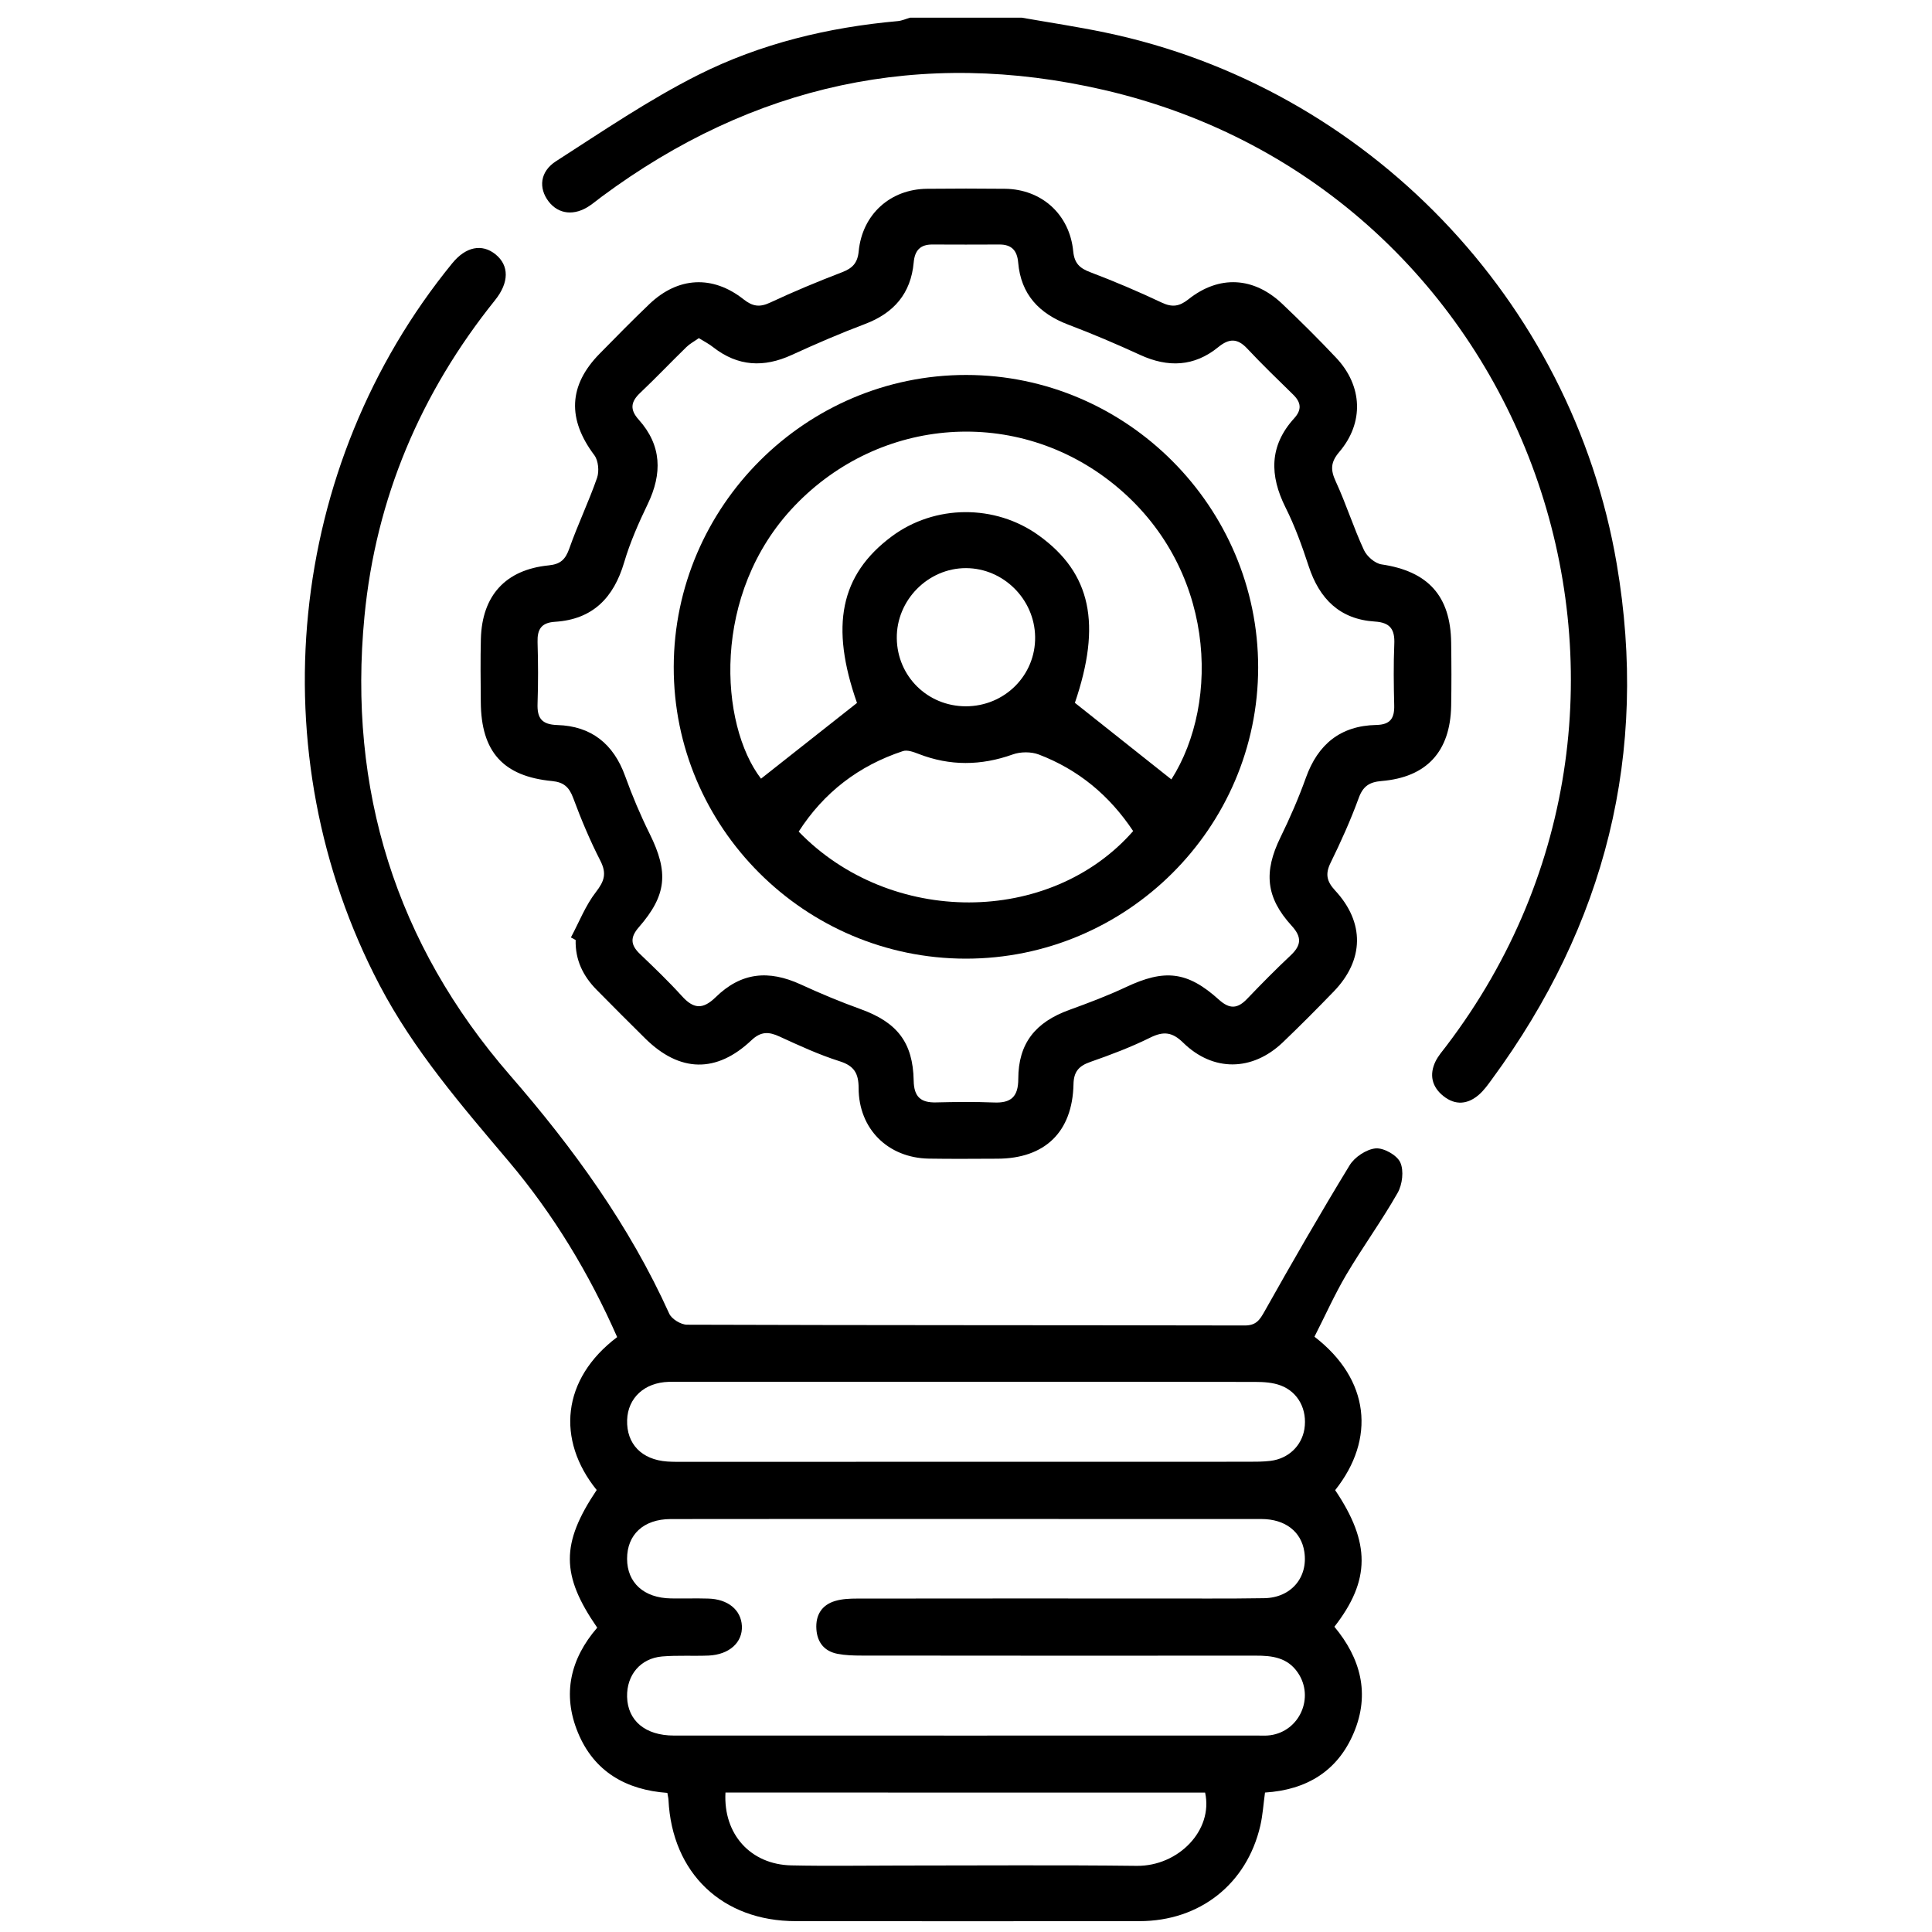 <?xml version="1.0" encoding="utf-8"?>
<!-- Generator: Adobe Illustrator 16.0.0, SVG Export Plug-In . SVG Version: 6.00 Build 0)  -->
<!DOCTYPE svg PUBLIC "-//W3C//DTD SVG 1.1//EN" "http://www.w3.org/Graphics/SVG/1.1/DTD/svg11.dtd">
<svg version="1.1" id="Layer_1" xmlns="http://www.w3.org/2000/svg" xmlns:xlink="http://www.w3.org/1999/xlink" x="0px" y="0px"
	 width="50px" height="50px" viewBox="0 0 50 50" enable-background="new 0 0 50 50" xml:space="preserve">
<g>
	<path fill-rule="evenodd" clip-rule="evenodd" d="M26.441,0.457c0.722,0.127,1.447,0.235,2.164,0.385
		c6.761,1.409,12.073,6.92,13.236,13.753c0.836,4.899-0.293,9.338-3.228,13.333c-0.104,0.143-0.209,0.291-0.34,0.404
		c-0.288,0.25-0.608,0.281-0.917,0.035c-0.301-0.24-0.372-0.555-0.203-0.902c0.07-0.141,0.179-0.266,0.276-0.393
		c6.884-9.043,2.201-22.185-8.859-24.744c-4.729-1.094-9.086-0.139-12.998,2.762c-0.103,0.076-0.201,0.159-0.307,0.231
		c-0.395,0.272-0.81,0.229-1.067-0.107c-0.263-0.344-0.228-0.772,0.192-1.042c1.21-0.777,2.405-1.593,3.685-2.236
		c1.61-0.808,3.359-1.229,5.162-1.39c0.107-0.01,0.211-0.059,0.317-0.089C24.517,0.457,25.479,0.457,26.441,0.457z"/>
	<path fill-rule="evenodd" clip-rule="evenodd" d="M34.018,34.594c1.436,1.105,1.587,2.648,0.536,3.971
		c0.916,1.359,0.916,2.334-0.02,3.535c0.674,0.809,0.93,1.73,0.502,2.744c-0.419,0.996-1.226,1.479-2.298,1.547
		c-0.041,0.299-0.058,0.584-0.122,0.861c-0.35,1.506-1.563,2.465-3.124,2.467c-2.967,0.004-5.932,0.002-8.898,0
		c-1.902,0-3.202-1.242-3.294-3.139c-0.002-0.047-0.015-0.094-0.029-0.18c-1.059-0.076-1.896-0.543-2.315-1.563
		c-0.411-0.996-0.193-1.912,0.5-2.713c-0.942-1.363-0.942-2.178-0.014-3.563c-1.047-1.295-0.91-2.871,0.53-3.957
		c-0.723-1.645-1.646-3.174-2.807-4.549c-1.221-1.445-2.456-2.871-3.343-4.563c-3.146-5.998-2.406-13.426,1.883-18.68
		c0.35-0.428,0.768-0.514,1.12-0.229c0.354,0.288,0.355,0.727-0.015,1.187c-1.925,2.398-3.084,5.13-3.378,8.183
		c-0.431,4.477,0.811,8.473,3.767,11.875c1.64,1.887,3.087,3.883,4.12,6.168c0.063,0.141,0.304,0.287,0.461,0.287
		c4.81,0.016,9.619,0.01,14.428,0.02c0.305,0.002,0.395-0.146,0.523-0.373c0.713-1.268,1.438-2.529,2.196-3.771
		c0.128-0.213,0.434-0.416,0.674-0.439c0.209-0.018,0.552,0.174,0.638,0.363c0.098,0.213,0.054,0.574-0.069,0.789
		c-0.411,0.723-0.903,1.398-1.327,2.115C34.536,33.508,34.289,34.064,34.018,34.594z M25.003,39.311
		c-2.548,0-5.097-0.002-7.646,0.002c-0.701,0.002-1.129,0.402-1.128,1.029c0.001,0.619,0.435,1.014,1.135,1.025
		c0.32,0.006,0.641-0.006,0.961,0.004c0.512,0.012,0.853,0.291,0.875,0.707c0.022,0.428-0.327,0.744-0.863,0.768
		c-0.4,0.016-0.803-0.01-1.201,0.023c-0.562,0.049-0.92,0.48-0.907,1.045c0.016,0.619,0.472,1.002,1.211,1.002
		c5.032,0.002,10.065,0,15.1,0c0.111,0,0.225,0.008,0.334-0.008c0.763-0.105,1.146-0.979,0.717-1.615
		c-0.268-0.398-0.667-0.447-1.101-0.445c-3.397,0.002-6.795,0.002-10.194-0.002c-0.207,0-0.418-0.006-0.621-0.045
		c-0.34-0.066-0.525-0.295-0.547-0.639c-0.024-0.361,0.137-0.627,0.489-0.73c0.179-0.053,0.378-0.061,0.567-0.061
		c2.565-0.004,5.131-0.002,7.695-0.002c0.945-0.002,1.892,0.008,2.837-0.008c0.697-0.01,1.141-0.537,1.04-1.201
		c-0.078-0.52-0.492-0.846-1.109-0.848C30.102,39.311,27.552,39.311,25.003,39.311z M24.994,35.76c-2.435,0-4.869,0-7.303,0
		c-0.128,0-0.257-0.002-0.384,0.002c-0.628,0.018-1.058,0.414-1.077,0.988c-0.019,0.617,0.375,1.027,1.037,1.074
		c0.144,0.01,0.288,0.008,0.432,0.008c4.869,0,9.738,0,14.606-0.002c0.192,0,0.387,0,0.576-0.023
		c0.463-0.057,0.805-0.387,0.877-0.824c0.077-0.494-0.153-0.953-0.613-1.127c-0.202-0.076-0.435-0.092-0.655-0.092
		C29.99,35.758,27.492,35.76,24.994,35.76z M18.775,46.391c-0.059,1.082,0.654,1.863,1.705,1.885
		c0.929,0.02,1.857,0.004,2.787,0.004c2.05,0,4.101-0.016,6.151,0.008c1.073,0.012,1.986-0.916,1.77-1.896
		C27.063,46.391,22.935,46.391,18.775,46.391z"/>
	<path fill-rule="evenodd" clip-rule="evenodd" d="M14.775,24.261c0.212-0.396,0.377-0.827,0.649-1.177
		c0.217-0.281,0.281-0.479,0.114-0.807c-0.269-0.525-0.499-1.073-0.704-1.626c-0.104-0.279-0.242-0.407-0.544-0.437
		c-1.27-0.121-1.839-0.759-1.847-2.046c-0.004-0.545-0.012-1.091,0.002-1.636c0.03-1.119,0.64-1.79,1.756-1.9
		c0.309-0.031,0.433-0.156,0.533-0.437c0.217-0.617,0.503-1.21,0.718-1.828c0.059-0.171,0.034-0.447-0.071-0.587
		c-0.7-0.931-0.671-1.803,0.136-2.625c0.427-0.435,0.854-0.87,1.294-1.29c0.737-0.701,1.633-0.75,2.433-0.118
		c0.235,0.186,0.418,0.211,0.69,0.083c0.607-0.284,1.227-0.542,1.853-0.782c0.272-0.104,0.406-0.236,0.436-0.544
		c0.093-0.957,0.818-1.608,1.766-1.618c0.674-0.007,1.348-0.007,2.021,0c0.947,0.011,1.673,0.662,1.765,1.619
		c0.031,0.308,0.164,0.435,0.439,0.539c0.625,0.237,1.244,0.5,1.851,0.787c0.272,0.128,0.456,0.101,0.69-0.084
		c0.796-0.633,1.69-0.585,2.432,0.119c0.477,0.453,0.944,0.917,1.394,1.395c0.684,0.726,0.724,1.679,0.08,2.435
		c-0.227,0.266-0.231,0.464-0.09,0.768c0.267,0.579,0.459,1.193,0.728,1.772c0.075,0.163,0.285,0.346,0.457,0.371
		c1.199,0.177,1.785,0.813,1.8,2.025c0.008,0.545,0.01,1.091,0,1.636c-0.022,1.181-0.632,1.848-1.802,1.945
		c-0.314,0.026-0.48,0.134-0.591,0.441c-0.208,0.569-0.458,1.126-0.725,1.67c-0.146,0.294-0.103,0.486,0.115,0.722
		c0.769,0.829,0.751,1.798-0.032,2.61c-0.435,0.45-0.876,0.894-1.327,1.325c-0.787,0.748-1.802,0.76-2.575,0.002
		c-0.277-0.271-0.501-0.301-0.844-0.133c-0.5,0.248-1.025,0.447-1.553,0.631c-0.303,0.105-0.435,0.254-0.44,0.584
		c-0.028,1.232-0.741,1.918-1.968,1.922c-0.593,0.002-1.186,0.008-1.779-0.002c-1.057-0.02-1.813-0.77-1.814-1.828
		c-0.001-0.379-0.115-0.574-0.494-0.693c-0.531-0.168-1.042-0.404-1.55-0.637c-0.278-0.129-0.482-0.139-0.729,0.094
		c-0.907,0.859-1.859,0.834-2.749-0.045c-0.422-0.416-0.84-0.836-1.257-1.259c-0.353-0.356-0.558-0.777-0.544-1.29
		C14.855,24.305,14.815,24.283,14.775,24.261z M18.086,8.751c-0.125,0.088-0.237,0.147-0.323,0.232
		c-0.402,0.392-0.788,0.798-1.196,1.185c-0.245,0.232-0.271,0.433-0.036,0.694c0.597,0.666,0.611,1.396,0.232,2.183
		c-0.235,0.488-0.457,0.991-0.61,1.51c-0.271,0.915-0.812,1.475-1.789,1.537c-0.355,0.022-0.462,0.194-0.452,0.527
		c0.016,0.528,0.018,1.058,0,1.586c-0.014,0.375,0.101,0.546,0.513,0.559c0.876,0.026,1.452,0.486,1.753,1.319
		c0.184,0.51,0.396,1.013,0.637,1.499c0.49,0.99,0.444,1.581-0.28,2.412c-0.233,0.266-0.216,0.462,0.026,0.694
		c0.371,0.355,0.742,0.71,1.086,1.09c0.298,0.33,0.536,0.359,0.874,0.03c0.657-0.642,1.364-0.715,2.204-0.33
		c0.507,0.234,1.024,0.449,1.55,0.639c0.939,0.34,1.353,0.857,1.371,1.85c0.007,0.418,0.181,0.574,0.582,0.563
		c0.496-0.012,0.994-0.018,1.49,0.002c0.445,0.02,0.635-0.145,0.635-0.611c0.001-0.916,0.44-1.467,1.321-1.785
		c0.494-0.179,0.99-0.366,1.466-0.59c0.997-0.47,1.587-0.414,2.406,0.326c0.279,0.252,0.485,0.235,0.732-0.025
		c0.366-0.382,0.737-0.759,1.123-1.121c0.276-0.26,0.298-0.471,0.027-0.767c-0.672-0.736-0.727-1.394-0.29-2.288
		c0.245-0.501,0.47-1.017,0.658-1.542c0.31-0.867,0.896-1.348,1.822-1.367c0.363-0.007,0.472-0.173,0.464-0.506
		c-0.013-0.529-0.02-1.059,0.002-1.587c0.017-0.375-0.101-0.558-0.501-0.583c-0.913-0.058-1.439-0.59-1.716-1.437
		c-0.169-0.515-0.354-1.03-0.597-1.514c-0.415-0.83-0.425-1.596,0.223-2.309c0.205-0.226,0.18-0.415-0.033-0.62
		c-0.401-0.391-0.805-0.783-1.188-1.191c-0.252-0.267-0.468-0.256-0.744-0.031c-0.623,0.508-1.302,0.532-2.022,0.201
		c-0.609-0.28-1.228-0.544-1.854-0.781c-0.759-0.287-1.232-0.784-1.302-1.612c-0.027-0.311-0.172-0.466-0.488-0.464
		c-0.577,0.003-1.154,0.003-1.731,0c-0.318-0.002-0.458,0.156-0.485,0.467c-0.073,0.8-0.512,1.308-1.261,1.591
		c-0.642,0.242-1.273,0.515-1.897,0.801c-0.722,0.331-1.391,0.297-2.027-0.198C18.353,8.901,18.226,8.838,18.086,8.751z"/>
	<path fill-rule="evenodd" clip-rule="evenodd" d="M24.99,24.81c-4.167-0.005-7.564-3.402-7.554-7.554
		c0.01-4.155,3.418-7.555,7.57-7.552c4.151,0.003,7.555,3.414,7.555,7.568C32.561,21.426,29.155,24.814,24.99,24.81z M22.179,18.192
		c-0.698-1.987-0.437-3.313,0.894-4.306c1.115-0.833,2.683-0.843,3.813-0.027c1.355,0.977,1.625,2.298,0.932,4.33
		c0.851,0.675,1.676,1.331,2.497,1.982c1.278-2.011,1.14-5.511-1.486-7.636c-2.503-2.025-6.051-1.761-8.265,0.556
		c-2.177,2.278-1.937,5.668-0.869,7.061C20.516,19.505,21.337,18.856,22.179,18.192z M29.326,21.508
		c-0.619-0.931-1.426-1.593-2.441-1.981c-0.2-0.076-0.474-0.074-0.675-0.002c-0.821,0.293-1.625,0.302-2.438-0.014
		c-0.127-0.049-0.291-0.111-0.406-0.072c-1.144,0.378-2.046,1.071-2.696,2.083C23.039,23.972,27.175,23.963,29.326,21.508z
		 M24.994,18.279c1.006,0.001,1.81-0.803,1.795-1.798c-0.015-0.974-0.82-1.774-1.787-1.778c-0.984-0.003-1.807,0.831-1.793,1.818
		C23.222,17.504,24.006,18.277,24.994,18.279z"/>
</g>
</svg>
